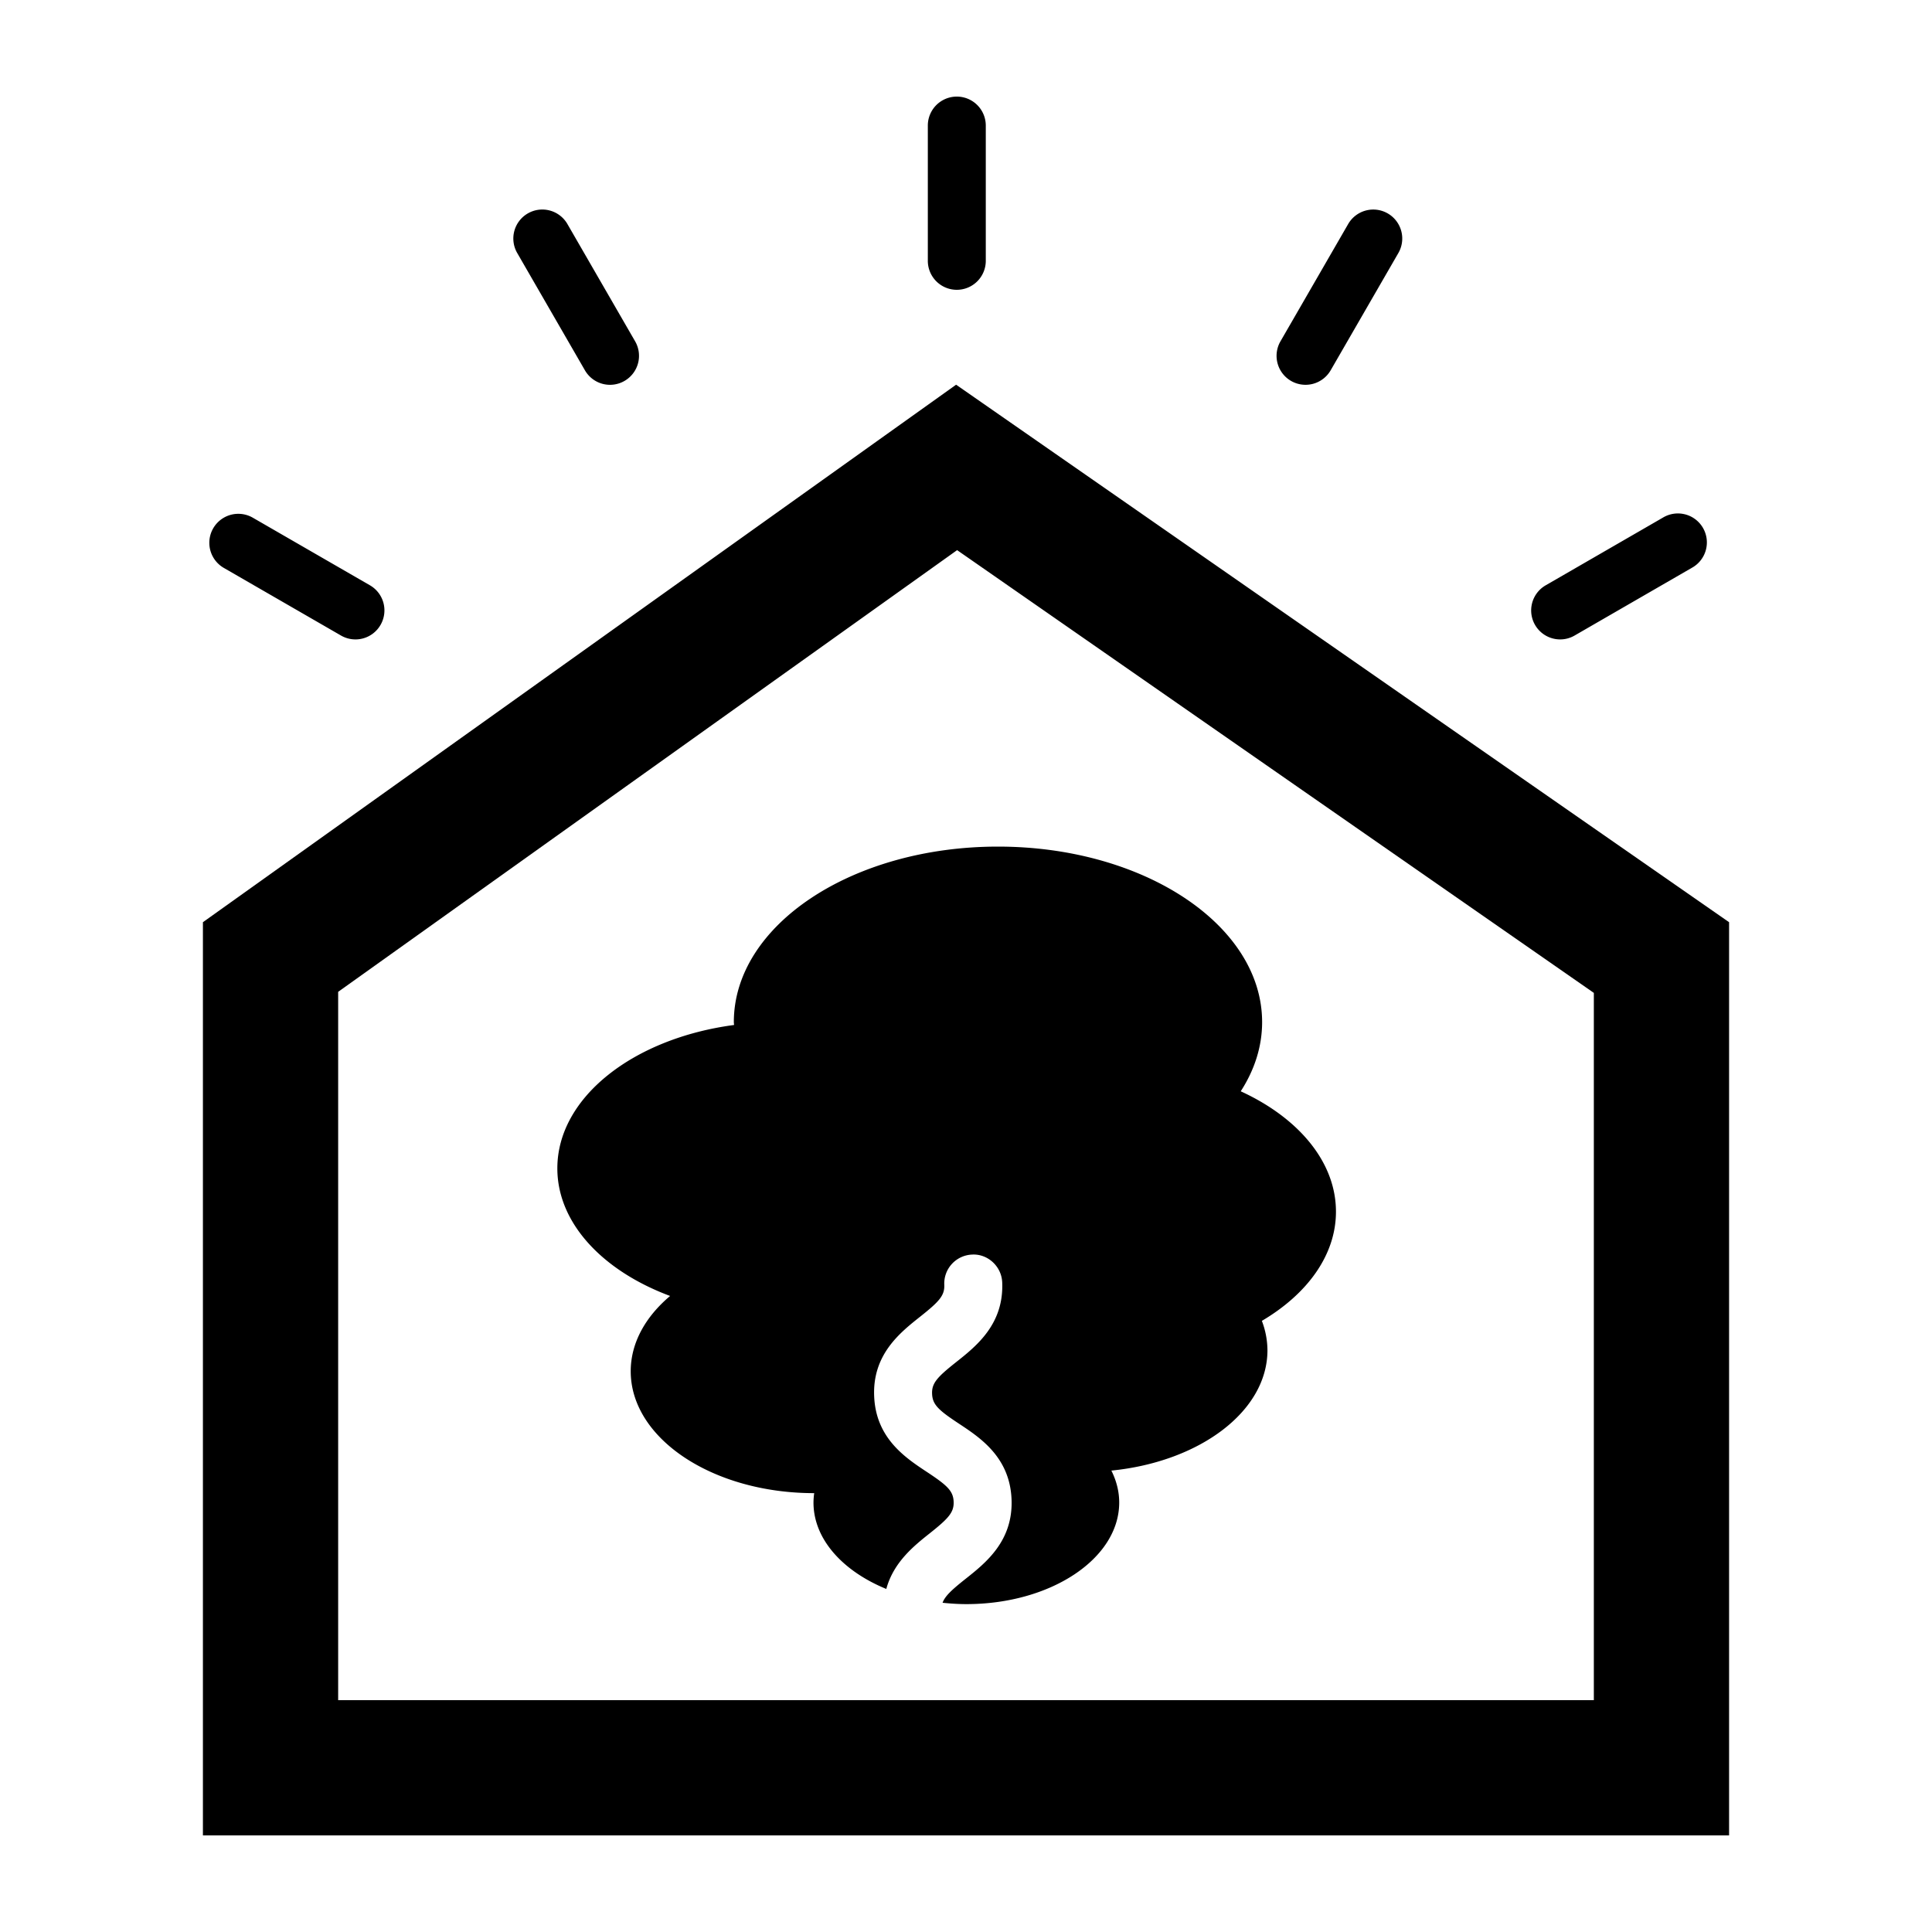 <svg xmlns="http://www.w3.org/2000/svg" xmlns:svgjs="http://svgjs.com/svgjs" xmlns:xlink="http://www.w3.org/1999/xlink" width="288" height="288"><svg xmlns="http://www.w3.org/2000/svg" width="288" height="288" viewBox="0 0 100 100"><path d="M49.524 15a1.5 1.5 0 0 0 1.5-1.5v-7a1.5 1.5 0 1 0-3 0v7a1.5 1.5 0 0 0 1.5 1.5zm-19.248 4.168a1.498 1.498 0 0 0 2.049.548 1.5 1.5 0 0 0 .549-2.049l-3.5-6.063a1.5 1.5 0 1 0-2.598 1.5l3.5 6.064zM11.585 29.395l6.063 3.499a1.496 1.496 0 0 0 2.049-.55 1.5 1.5 0 0 0-.549-2.049l-6.063-3.499a1.5 1.5 0 1 0-1.5 2.599zm69.169 3.701c.255 0 .513-.065.749-.202l6.062-3.501a1.5 1.5 0 1 0-1.5-2.597l-6.062 3.501a1.5 1.5 0 0 0 .751 2.799zM66.825 19.717a1.502 1.502 0 0 0 2.049-.549l3.5-6.063a1.5 1.5 0 1 0-2.598-1.5l-3.5 6.063a1.5 1.5 0 0 0 .549 2.049zm-17.337.195L10.503 47.733V95h78.994V47.733L49.488 19.912zM82.497 88H17.503V51.337L49.54 28.475l32.957 22.917V88z" class="color1E4153 svgShape"/><path d="M37.983 52.905c0 .05.01.098.012.148-5.217.693-9.147 3.752-9.147 7.421 0 2.839 2.356 5.31 5.837 6.605-1.273 1.073-2.039 2.425-2.039 3.898 0 3.483 4.25 6.308 9.494 6.308h.003a3.592 3.592 0 0 0-.037.487c0 1.892 1.51 3.546 3.769 4.472.373-1.376 1.419-2.222 2.237-2.871.988-.784 1.272-1.096 1.248-1.65-.023-.555-.332-.841-1.385-1.536-1.113-.735-2.638-1.743-2.728-3.912-.094-2.164 1.337-3.297 2.381-4.125.988-.783 1.272-1.095 1.248-1.65a1.5 1.5 0 0 1 1.435-1.563c.809-.049 1.527.606 1.563 1.434.093 2.168-1.338 3.303-2.383 4.131-.987.782-1.271 1.093-1.246 1.646.022.556.332.842 1.383 1.536 1.113.735 2.638 1.742 2.729 3.912.093 2.166-1.337 3.3-2.382 4.128-.718.569-1.062.89-1.188 1.235.402.042.812.07 1.231.07 4.369 0 7.912-2.354 7.912-5.257 0-.579-.146-1.134-.406-1.654 4.571-.456 8.079-3.067 8.079-6.231a4.33 4.33 0 0 0-.289-1.519c2.348-1.386 3.835-3.401 3.835-5.652 0-2.585-1.953-4.865-4.929-6.231.711-1.099 1.107-2.309 1.107-3.581 0-5.017-6.121-9.084-13.672-9.084-7.55 0-13.672 4.068-13.672 9.085z" class="color1E4153 svgShape"/></svg></svg>